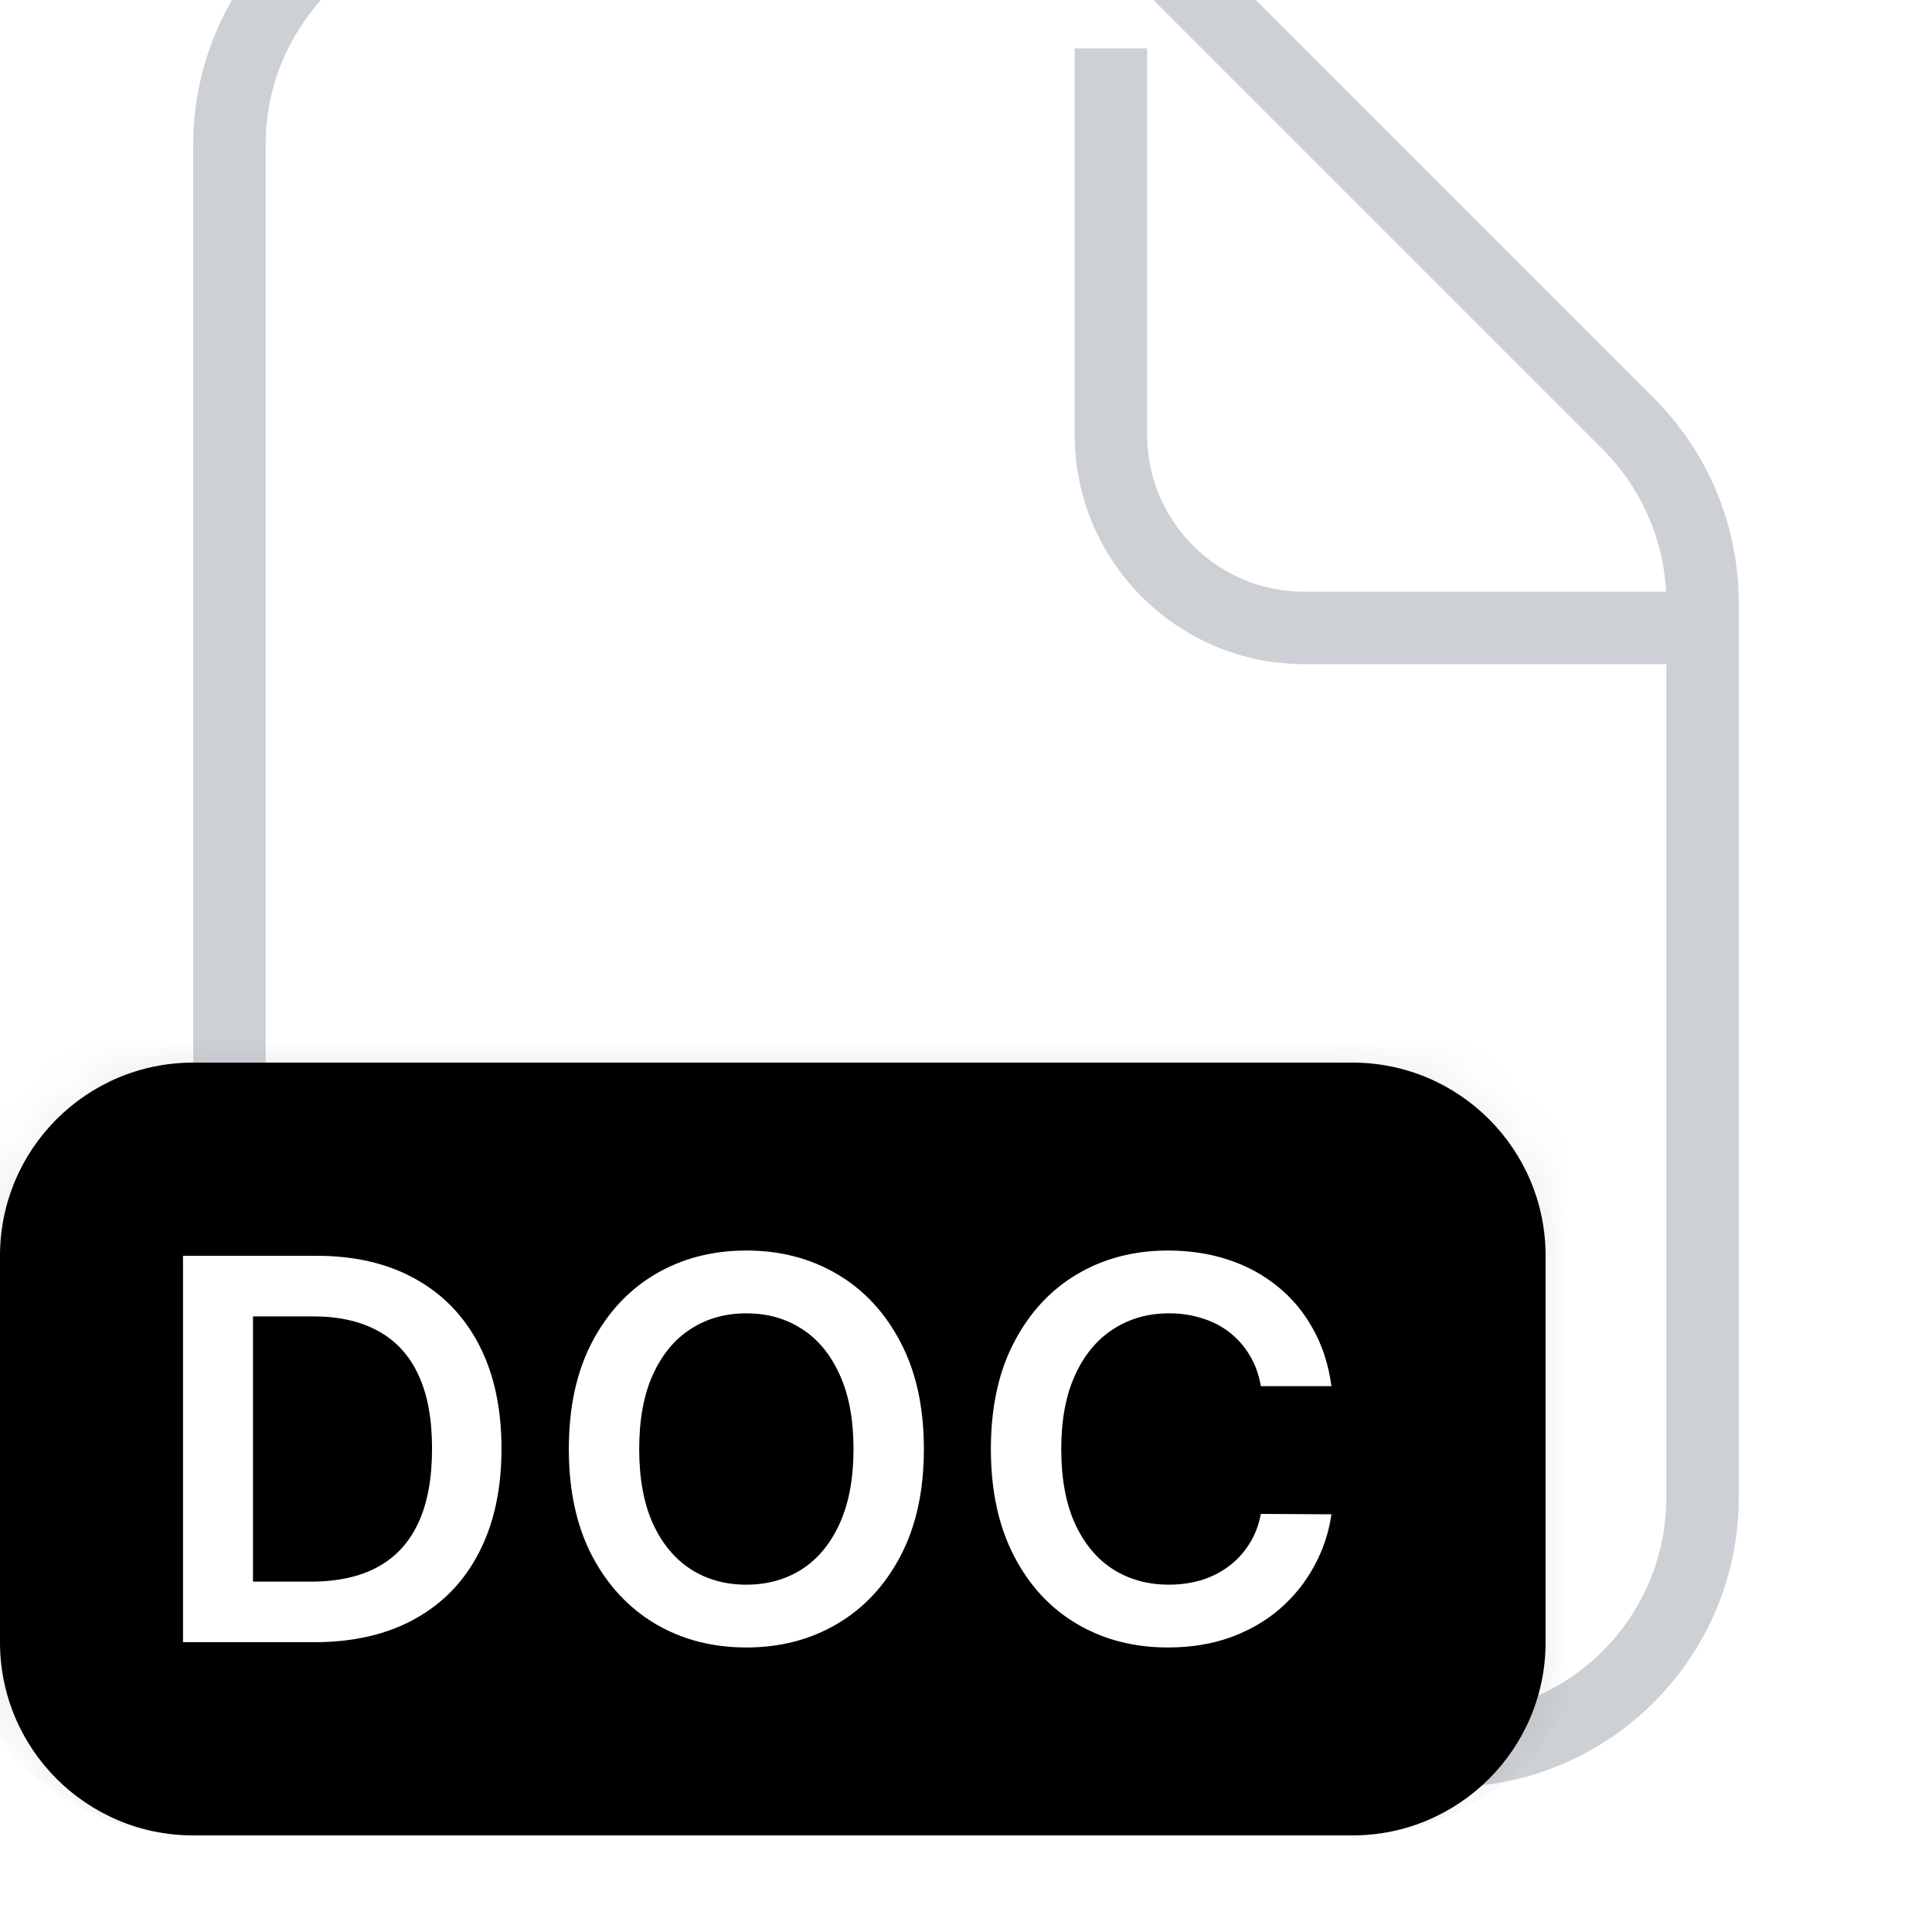 <svg width="40" height="40" viewBox="0 0 40 40" fill="none" xmlns="http://www.w3.org/2000/svg">
<g clip-path="url(#clip0_5887_3349)">
<g filter="url(#filter0_di_5887_3349)">
<path d="M30 40H10C6.686 40 4 37.314 4 34V6C4 2.686 6.686 0 10 0H20.515C22.106 0 23.632 0.632 24.757 1.757L34.243 11.243C35.368 12.368 36 13.894 36 15.485V34C36 37.314 33.314 40 30 40Z" fill="white"/>
<path d="M30 39.25H10C7.101 39.25 4.75 36.9 4.75 34V6C4.75 3.101 7.101 0.75 10 0.75H20.515C21.907 0.75 23.242 1.303 24.227 2.288L33.712 11.773C34.697 12.758 35.25 14.093 35.25 15.485V34C35.25 36.9 32.9 39.25 30 39.25Z" stroke="#CDD0D5" stroke-width="1.5"/>
</g>
<path d="M23 1V9C23 11.209 24.791 13 27 13H35" stroke="#CDD0D5" stroke-width="1.5"/>
<g filter="url(#filter1_i_5887_3349)">
<mask id="path-4-inside-1_5887_3349" fill="white">
<path d="M0 22C0 19.791 1.791 18 4 18H28C30.209 18 32 19.791 32 22V30C32 32.209 30.209 34 28 34H4C1.791 34 0 32.209 0 30V22Z"/>
</mask>
<path d="M0 22C0 19.791 1.791 18 4 18H28C30.209 18 32 19.791 32 22V30C32 32.209 30.209 34 28 34H4C1.791 34 0 32.209 0 30V22Z" fill="currentColor"/>
<path d="M-1 22C-1 19.239 1.239 17 4 17H28C30.761 17 33 19.239 33 22H31C31 20.343 29.657 19 28 19H4C2.343 19 1 20.343 1 22H-1ZM32 34H0H32ZM4 34C1.239 34 -1 31.761 -1 29V22C-1 19.239 1.239 17 4 17V19C2.343 19 1 20.343 1 22V30C1 32.209 2.343 34 4 34ZM28 17C30.761 17 33 19.239 33 22V29C33 31.761 30.761 34 28 34C29.657 34 31 32.209 31 30V22C31 20.343 29.657 19 28 19V17Z" fill="black" fill-opacity="0.08" mask="url(#path-4-inside-1_5887_3349)"/>
<path d="M6.5 30H3.789V22H6.555C7.349 22 8.031 22.16 8.602 22.48C9.174 22.798 9.615 23.255 9.922 23.852C10.229 24.448 10.383 25.162 10.383 25.992C10.383 26.826 10.228 27.542 9.918 28.141C9.611 28.74 9.167 29.199 8.586 29.52C8.008 29.84 7.312 30 6.5 30ZM5.238 28.746H6.43C6.987 28.746 7.452 28.645 7.824 28.441C8.197 28.236 8.477 27.93 8.664 27.523C8.852 27.115 8.945 26.604 8.945 25.992C8.945 25.38 8.852 24.872 8.664 24.469C8.477 24.062 8.199 23.759 7.832 23.559C7.467 23.355 7.014 23.254 6.473 23.254H5.238V28.746ZM19.128 26C19.128 26.862 18.967 27.6 18.644 28.215C18.323 28.827 17.886 29.296 17.331 29.621C16.779 29.947 16.153 30.109 15.452 30.109C14.752 30.109 14.124 29.947 13.57 29.621C13.018 29.293 12.58 28.823 12.257 28.211C11.937 27.596 11.777 26.859 11.777 26C11.777 25.138 11.937 24.401 12.257 23.789C12.58 23.174 13.018 22.704 13.57 22.379C14.124 22.053 14.752 21.891 15.452 21.891C16.153 21.891 16.779 22.053 17.331 22.379C17.886 22.704 18.323 23.174 18.644 23.789C18.967 24.401 19.128 25.138 19.128 26ZM17.671 26C17.671 25.393 17.576 24.881 17.386 24.465C17.198 24.046 16.938 23.729 16.605 23.516C16.271 23.299 15.887 23.191 15.452 23.191C15.018 23.191 14.633 23.299 14.3 23.516C13.967 23.729 13.705 24.046 13.515 24.465C13.327 24.881 13.234 25.393 13.234 26C13.234 26.607 13.327 27.12 13.515 27.539C13.705 27.956 13.967 28.272 14.3 28.488C14.633 28.702 15.018 28.809 15.452 28.809C15.887 28.809 16.271 28.702 16.605 28.488C16.938 28.272 17.198 27.956 17.386 27.539C17.576 27.12 17.671 26.607 17.671 26ZM27.566 24.699H26.105C26.063 24.46 25.987 24.247 25.875 24.062C25.763 23.875 25.623 23.716 25.457 23.586C25.29 23.456 25.1 23.358 24.886 23.293C24.675 23.225 24.448 23.191 24.203 23.191C23.768 23.191 23.382 23.301 23.046 23.52C22.71 23.736 22.448 24.053 22.257 24.473C22.067 24.889 21.972 25.398 21.972 26C21.972 26.612 22.067 27.128 22.257 27.547C22.45 27.963 22.713 28.279 23.046 28.492C23.382 28.703 23.767 28.809 24.199 28.809C24.438 28.809 24.662 28.777 24.871 28.715C25.082 28.65 25.27 28.555 25.437 28.43C25.606 28.305 25.748 28.151 25.863 27.969C25.98 27.787 26.061 27.578 26.105 27.344L27.566 27.352C27.511 27.732 27.393 28.088 27.21 28.422C27.031 28.755 26.795 29.049 26.503 29.305C26.212 29.557 25.871 29.755 25.48 29.898C25.089 30.039 24.656 30.109 24.179 30.109C23.476 30.109 22.849 29.947 22.296 29.621C21.744 29.296 21.309 28.826 20.992 28.211C20.674 27.596 20.515 26.859 20.515 26C20.515 25.138 20.675 24.401 20.996 23.789C21.316 23.174 21.752 22.704 22.304 22.379C22.856 22.053 23.481 21.891 24.179 21.891C24.625 21.891 25.039 21.953 25.421 22.078C25.804 22.203 26.145 22.387 26.445 22.629C26.744 22.869 26.991 23.163 27.183 23.512C27.378 23.858 27.506 24.254 27.566 24.699Z" fill="white"/>
</g>
</g>
<defs>
<filter id="filter0_di_5887_3349" x="2" y="-4" width="36" height="47" filterUnits="userSpaceOnUse" color-interpolation-filters="sRGB">
<feFlood flood-opacity="0" result="BackgroundImageFix"/>
<feColorMatrix in="SourceAlpha" type="matrix" values="0 0 0 0 0 0 0 0 0 0 0 0 0 0 0 0 0 0 127 0" result="hardAlpha"/>
<feOffset dy="1"/>
<feGaussianBlur stdDeviation="1"/>
<feComposite in2="hardAlpha" operator="out"/>
<feColorMatrix type="matrix" values="0 0 0 0 0.894 0 0 0 0 0.898 0 0 0 0 0.906 0 0 0 0.24 0"/>
<feBlend mode="normal" in2="BackgroundImageFix" result="effect1_dropShadow_5887_3349"/>
<feBlend mode="normal" in="SourceGraphic" in2="effect1_dropShadow_5887_3349" result="shape"/>
<feColorMatrix in="SourceAlpha" type="matrix" values="0 0 0 0 0 0 0 0 0 0 0 0 0 0 0 0 0 0 127 0" result="hardAlpha"/>
<feOffset dy="-4"/>
<feGaussianBlur stdDeviation="2"/>
<feComposite in2="hardAlpha" operator="arithmetic" k2="-1" k3="1"/>
<feColorMatrix type="matrix" values="0 0 0 0 0.814 0 0 0 0 0.82 0 0 0 0 0.826 0 0 0 0.32 0"/>
<feBlend mode="normal" in2="shape" result="effect2_innerShadow_5887_3349"/>
</filter>
<filter id="filter1_i_5887_3349" x="0" y="18" width="32" height="20" filterUnits="userSpaceOnUse" color-interpolation-filters="sRGB">
<feFlood flood-opacity="0" result="BackgroundImageFix"/>
<feBlend mode="normal" in="SourceGraphic" in2="BackgroundImageFix" result="shape"/>
<feColorMatrix in="SourceAlpha" type="matrix" values="0 0 0 0 0 0 0 0 0 0 0 0 0 0 0 0 0 0 127 0" result="hardAlpha"/>
<feOffset dy="4"/>
<feGaussianBlur stdDeviation="2"/>
<feComposite in2="hardAlpha" operator="arithmetic" k2="-1" k3="1"/>
<feColorMatrix type="matrix" values="0 0 0 0 1 0 0 0 0 1 0 0 0 0 1 0 0 0 0.08 0"/>
<feBlend mode="normal" in2="shape" result="effect1_innerShadow_5887_3349"/>
</filter>
<clipPath id="clip0_5887_3349">
<rect width="40" height="40" fill="white"/>
</clipPath>
</defs>
</svg>
